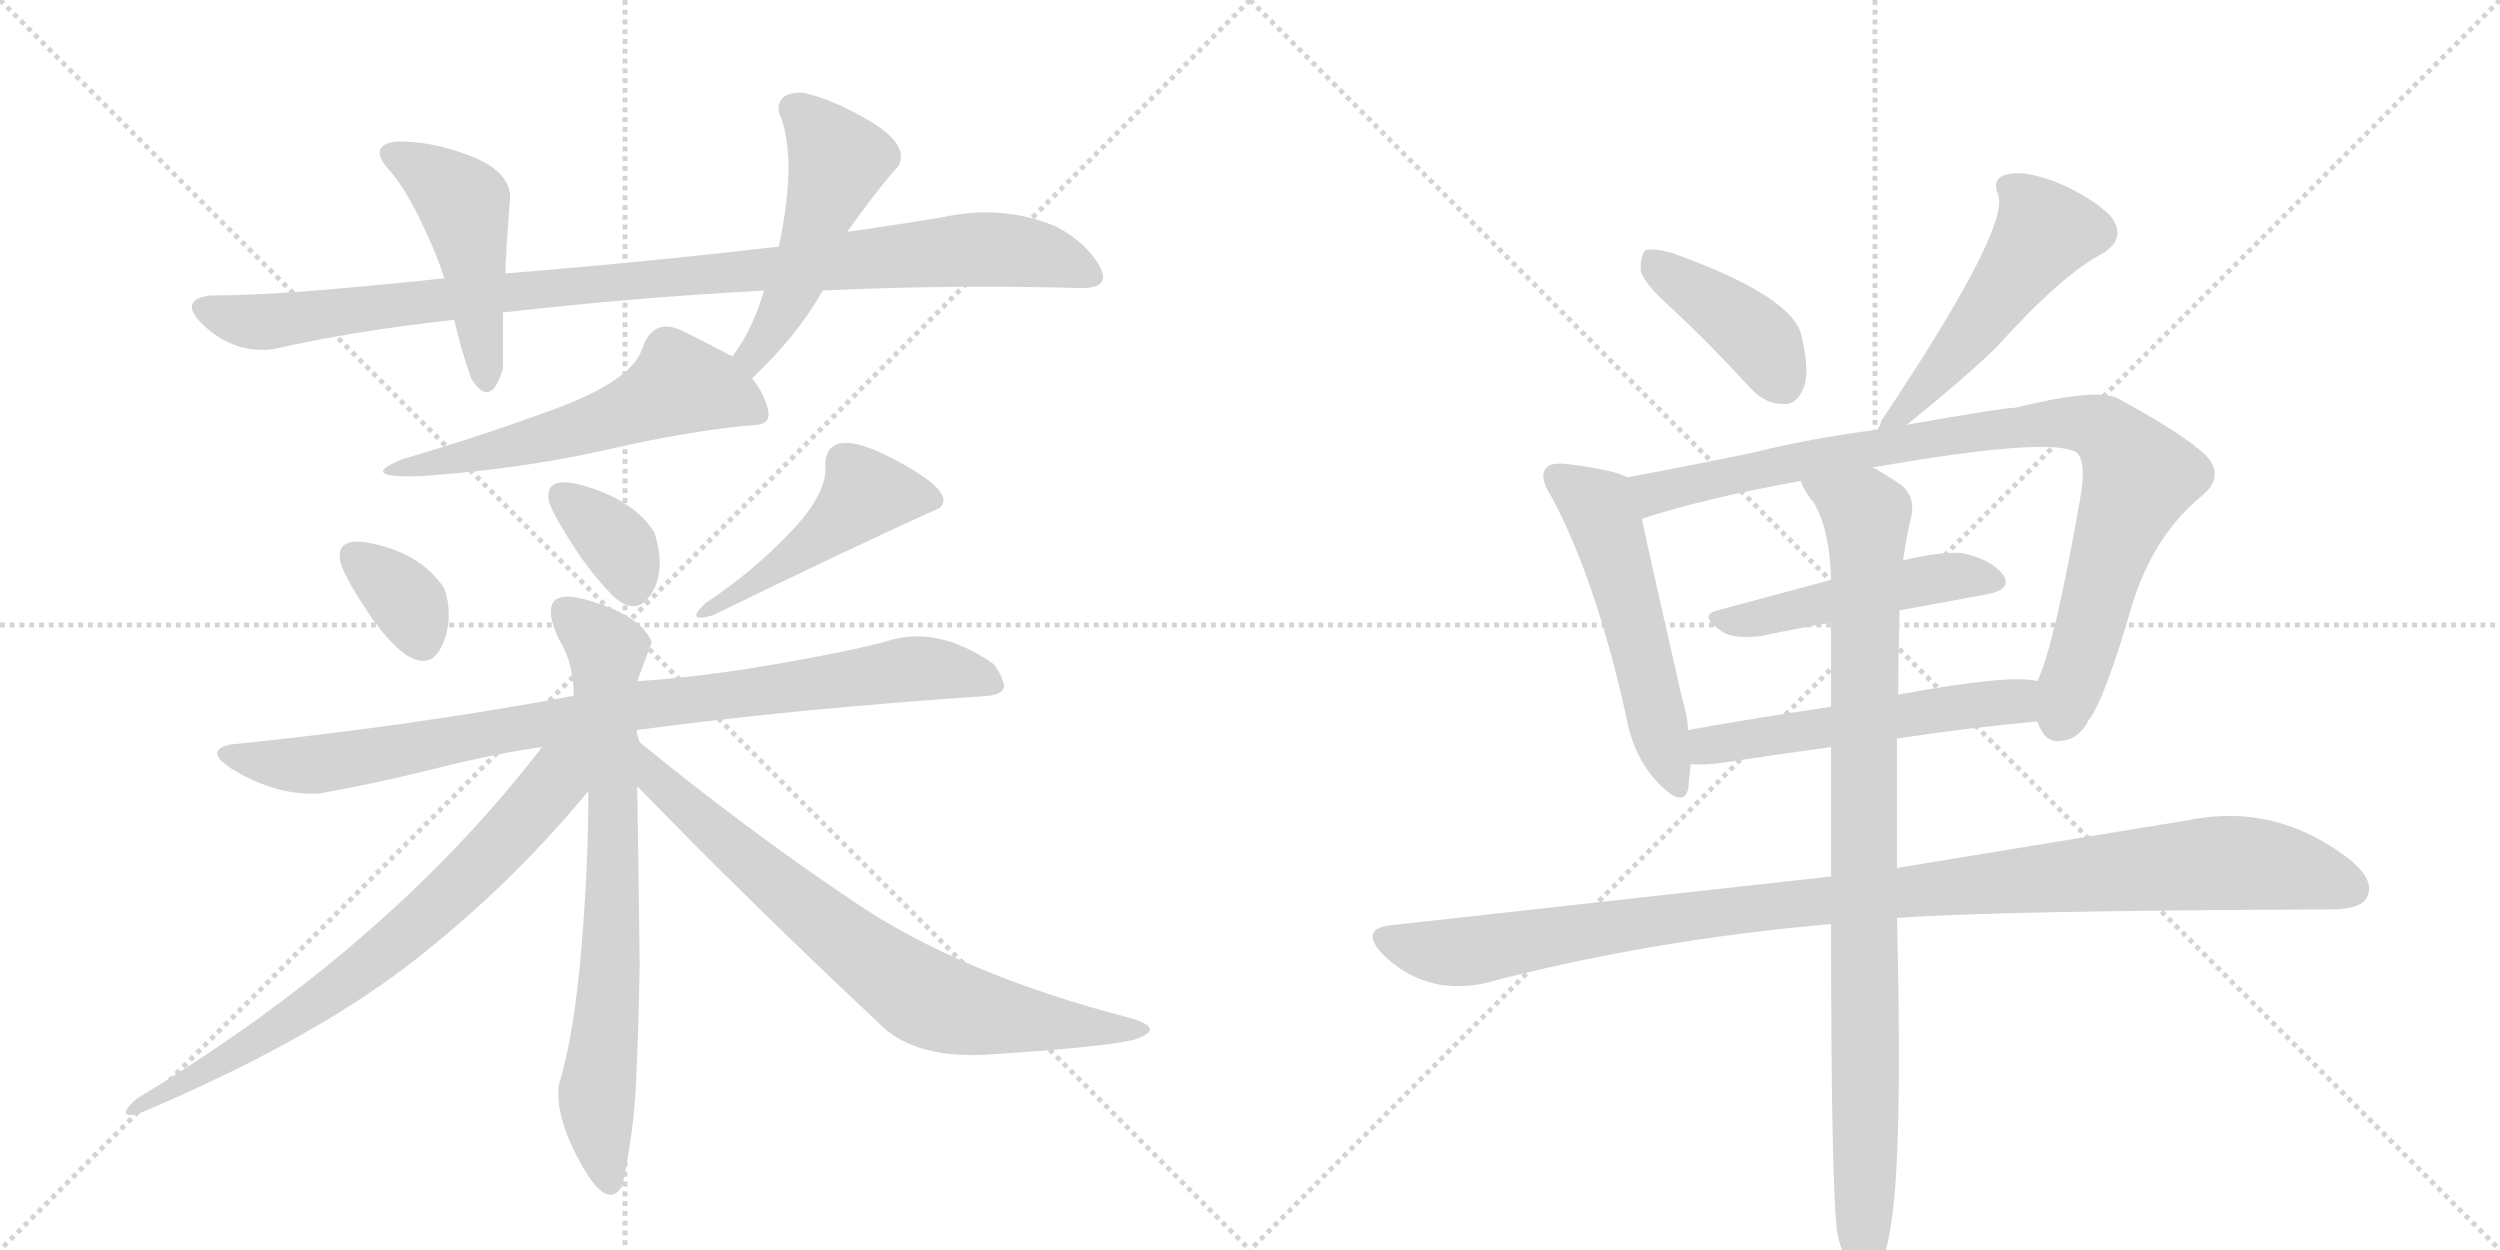 <svg version="1.1" viewBox="0 0 2048 1024" xmlns="http://www.w3.org/2000/svg">
  <g stroke="lightgray" stroke-dasharray="1,1" stroke-width="1" transform="scale(4, 4)">
    <line x1="0" y1="0" x2="256" y2="256"></line>
    <line x1="256" y1="0" x2="0" y2="256"></line>
    <line x1="128" y1="0" x2="128" y2="256"></line>
    <line x1="0" y1="128" x2="256" y2="128"></line>
    <line x1="256" y1="0" x2="512" y2="256"></line>
    <line x1="512" y1="0" x2="256" y2="256"></line>
    <line x1="384" y1="0" x2="384" y2="256"></line>
    <line x1="256" y1="128" x2="512" y2="128"></line>
  </g>
<g transform="scale(1, -1) translate(0, -850)">
   <style type="text/css">
    @keyframes keyframes0 {
      from {
       stroke: black;
       stroke-dashoffset: 986;
       stroke-width: 128;
       }
       76% {
       animation-timing-function: step-end;
       stroke: black;
       stroke-dashoffset: 0;
       stroke-width: 128;
       }
       to {
       stroke: black;
       stroke-width: 1024;
       }
       }
       #make-me-a-hanzi-animation-0 {
         animation: keyframes0 1.052s both;
         animation-delay: 0s;
         animation-timing-function: linear;
       }
    @keyframes keyframes1 {
      from {
       stroke: black;
       stroke-dashoffset: 468;
       stroke-width: 128;
       }
       60% {
       animation-timing-function: step-end;
       stroke: black;
       stroke-dashoffset: 0;
       stroke-width: 128;
       }
       to {
       stroke: black;
       stroke-width: 1024;
       }
       }
       #make-me-a-hanzi-animation-1 {
         animation: keyframes1 0.631s both;
         animation-delay: 1.052s;
         animation-timing-function: linear;
       }
    @keyframes keyframes2 {
      from {
       stroke: black;
       stroke-dashoffset: 494;
       stroke-width: 128;
       }
       62% {
       animation-timing-function: step-end;
       stroke: black;
       stroke-dashoffset: 0;
       stroke-width: 128;
       }
       to {
       stroke: black;
       stroke-width: 1024;
       }
       }
       #make-me-a-hanzi-animation-2 {
         animation: keyframes2 0.652s both;
         animation-delay: 1.683s;
         animation-timing-function: linear;
       }
    @keyframes keyframes3 {
      from {
       stroke: black;
       stroke-dashoffset: 554;
       stroke-width: 128;
       }
       64% {
       animation-timing-function: step-end;
       stroke: black;
       stroke-dashoffset: 0;
       stroke-width: 128;
       }
       to {
       stroke: black;
       stroke-width: 1024;
       }
       }
       #make-me-a-hanzi-animation-3 {
         animation: keyframes3 0.701s both;
         animation-delay: 2.335s;
         animation-timing-function: linear;
       }
    @keyframes keyframes4 {
      from {
       stroke: black;
       stroke-dashoffset: 346;
       stroke-width: 128;
       }
       53% {
       animation-timing-function: step-end;
       stroke: black;
       stroke-dashoffset: 0;
       stroke-width: 128;
       }
       to {
       stroke: black;
       stroke-width: 1024;
       }
       }
       #make-me-a-hanzi-animation-4 {
         animation: keyframes4 0.532s both;
         animation-delay: 3.036s;
         animation-timing-function: linear;
       }
    @keyframes keyframes5 {
      from {
       stroke: black;
       stroke-dashoffset: 352;
       stroke-width: 128;
       }
       53% {
       animation-timing-function: step-end;
       stroke: black;
       stroke-dashoffset: 0;
       stroke-width: 128;
       }
       to {
       stroke: black;
       stroke-width: 1024;
       }
       }
       #make-me-a-hanzi-animation-5 {
         animation: keyframes5 0.536s both;
         animation-delay: 3.568s;
         animation-timing-function: linear;
       }
    @keyframes keyframes6 {
      from {
       stroke: black;
       stroke-dashoffset: 461;
       stroke-width: 128;
       }
       60% {
       animation-timing-function: step-end;
       stroke: black;
       stroke-dashoffset: 0;
       stroke-width: 128;
       }
       to {
       stroke: black;
       stroke-width: 1024;
       }
       }
       #make-me-a-hanzi-animation-6 {
         animation: keyframes6 0.625s both;
         animation-delay: 4.104s;
         animation-timing-function: linear;
       }
    @keyframes keyframes7 {
      from {
       stroke: black;
       stroke-dashoffset: 887;
       stroke-width: 128;
       }
       74% {
       animation-timing-function: step-end;
       stroke: black;
       stroke-dashoffset: 0;
       stroke-width: 128;
       }
       to {
       stroke: black;
       stroke-width: 1024;
       }
       }
       #make-me-a-hanzi-animation-7 {
         animation: keyframes7 0.972s both;
         animation-delay: 4.729s;
         animation-timing-function: linear;
       }
    @keyframes keyframes8 {
      from {
       stroke: black;
       stroke-dashoffset: 732;
       stroke-width: 128;
       }
       70% {
       animation-timing-function: step-end;
       stroke: black;
       stroke-dashoffset: 0;
       stroke-width: 128;
       }
       to {
       stroke: black;
       stroke-width: 1024;
       }
       }
       #make-me-a-hanzi-animation-8 {
         animation: keyframes8 0.846s both;
         animation-delay: 5.701s;
         animation-timing-function: linear;
       }
    @keyframes keyframes9 {
      from {
       stroke: black;
       stroke-dashoffset: 721;
       stroke-width: 128;
       }
       70% {
       animation-timing-function: step-end;
       stroke: black;
       stroke-dashoffset: 0;
       stroke-width: 128;
       }
       to {
       stroke: black;
       stroke-width: 1024;
       }
       }
       #make-me-a-hanzi-animation-9 {
         animation: keyframes9 0.837s both;
         animation-delay: 6.547s;
         animation-timing-function: linear;
       }
    @keyframes keyframes10 {
      from {
       stroke: black;
       stroke-dashoffset: 743;
       stroke-width: 128;
       }
       71% {
       animation-timing-function: step-end;
       stroke: black;
       stroke-dashoffset: 0;
       stroke-width: 128;
       }
       to {
       stroke: black;
       stroke-width: 1024;
       }
       }
       #make-me-a-hanzi-animation-10 {
         animation: keyframes10 0.855s both;
         animation-delay: 7.384s;
         animation-timing-function: linear;
       }
    @keyframes keyframes11 {
      from {
       stroke: black;
       stroke-dashoffset: 408;
       stroke-width: 128;
       }
       57% {
       animation-timing-function: step-end;
       stroke: black;
       stroke-dashoffset: 0;
       stroke-width: 128;
       }
       to {
       stroke: black;
       stroke-width: 1024;
       }
       }
       #make-me-a-hanzi-animation-11 {
         animation: keyframes11 0.582s both;
         animation-delay: 8.238s;
         animation-timing-function: linear;
       }
    @keyframes keyframes12 {
      from {
       stroke: black;
       stroke-dashoffset: 515;
       stroke-width: 128;
       }
       63% {
       animation-timing-function: step-end;
       stroke: black;
       stroke-dashoffset: 0;
       stroke-width: 128;
       }
       to {
       stroke: black;
       stroke-width: 1024;
       }
       }
       #make-me-a-hanzi-animation-12 {
         animation: keyframes12 0.669s both;
         animation-delay: 8.82s;
         animation-timing-function: linear;
       }
    @keyframes keyframes13 {
      from {
       stroke: black;
       stroke-dashoffset: 533;
       stroke-width: 128;
       }
       63% {
       animation-timing-function: step-end;
       stroke: black;
       stroke-dashoffset: 0;
       stroke-width: 128;
       }
       to {
       stroke: black;
       stroke-width: 1024;
       }
       }
       #make-me-a-hanzi-animation-13 {
         animation: keyframes13 0.684s both;
         animation-delay: 9.489s;
         animation-timing-function: linear;
       }
    @keyframes keyframes14 {
      from {
       stroke: black;
       stroke-dashoffset: 906;
       stroke-width: 128;
       }
       75% {
       animation-timing-function: step-end;
       stroke: black;
       stroke-dashoffset: 0;
       stroke-width: 128;
       }
       to {
       stroke: black;
       stroke-width: 1024;
       }
       }
       #make-me-a-hanzi-animation-14 {
         animation: keyframes14 0.987s both;
         animation-delay: 10.173s;
         animation-timing-function: linear;
       }
    @keyframes keyframes15 {
      from {
       stroke: black;
       stroke-dashoffset: 484;
       stroke-width: 128;
       }
       61% {
       animation-timing-function: step-end;
       stroke: black;
       stroke-dashoffset: 0;
       stroke-width: 128;
       }
       to {
       stroke: black;
       stroke-width: 1024;
       }
       }
       #make-me-a-hanzi-animation-15 {
         animation: keyframes15 0.644s both;
         animation-delay: 11.16s;
         animation-timing-function: linear;
       }
    @keyframes keyframes16 {
      from {
       stroke: black;
       stroke-dashoffset: 540;
       stroke-width: 128;
       }
       64% {
       animation-timing-function: step-end;
       stroke: black;
       stroke-dashoffset: 0;
       stroke-width: 128;
       }
       to {
       stroke: black;
       stroke-width: 1024;
       }
       }
       #make-me-a-hanzi-animation-16 {
         animation: keyframes16 0.689s both;
         animation-delay: 11.804s;
         animation-timing-function: linear;
       }
    @keyframes keyframes17 {
      from {
       stroke: black;
       stroke-dashoffset: 1054;
       stroke-width: 128;
       }
       77% {
       animation-timing-function: step-end;
       stroke: black;
       stroke-dashoffset: 0;
       stroke-width: 128;
       }
       to {
       stroke: black;
       stroke-width: 1024;
       }
       }
       #make-me-a-hanzi-animation-17 {
         animation: keyframes17 1.108s both;
         animation-delay: 12.494s;
         animation-timing-function: linear;
       }
    @keyframes keyframes18 {
      from {
       stroke: black;
       stroke-dashoffset: 928;
       stroke-width: 128;
       }
       75% {
       animation-timing-function: step-end;
       stroke: black;
       stroke-dashoffset: 0;
       stroke-width: 128;
       }
       to {
       stroke: black;
       stroke-width: 1024;
       }
       }
       #make-me-a-hanzi-animation-18 {
         animation: keyframes18 1.005s both;
         animation-delay: 13.602s;
         animation-timing-function: linear;
       }
</style>
<path d="M 638 648 Q 526 635 414 626 L 364 622 Q 317 617 264.5 612.5 Q 212 608 172 608 Q 144 604 168.5 582 Q 193 560 224 564 Q 290 579 372 588 L 412 594 Q 516 606 626 612 L 674 612 Q 781 617 886 614 Q 911 614 900.5 632.5 Q 890 651 866 664 Q 822 683 772 672 Q 742 667 694 660 L 638 648 Z" fill="lightgray"></path> 
<path d="M 414 626 Q 414 638 418 690 Q 416 711 383.5 723 Q 351 735 324 734 Q 303 731 316 714 Q 330 699 343.5 671.5 Q 357 644 364 622 L 372 588 Q 379 559 386 540 Q 402 514 412 548 Q 412 560 412 594 L 414 626 Z" fill="lightgray"></path> 
<path d="M 658 774 Q 636 775 638 758 Q 645 743 646 716 Q 646 685 638 648 L 626 612 Q 616 579 600 558 C 583 534 594 519 616 540 Q 654 576 674 612 L 694 660 Q 718 694 736 714 Q 745 731 714 750 Q 682 769 658 774 Z" fill="lightgray"></path> 
<path d="M 600 558 Q 585 566 560 578.5 Q 535 591 526 564 Q 517 538 454.5 515 Q 392 492 330 474 Q 291 458 346 460 Q 429 466 499 482 Q 569 498 620 502 Q 633 503 628.5 517 Q 624 531 616 540 L 600 558 Z" fill="lightgray"></path> 
<path d="M 332 314 Q 353 300 362.5 322 Q 372 344 364 368 Q 346 395 308.5 404 Q 271 413 280 386 Q 285 373 301 349 Q 317 325 332 314 Z" fill="lightgray"></path> 
<path d="M 502 362 Q 521 344 533.5 363.5 Q 546 383 536 414 Q 520 439 482 451 Q 444 463 450 438 Q 455 425 470.5 401.5 Q 486 378 502 362 Z" fill="lightgray"></path> 
<path d="M 578 356 Q 560 339 584 346 Q 699 402 770 434 Q 784 447 731 474.5 Q 678 502 676 470 Q 679 447 647.5 414 Q 616 381 578 356 Z" fill="lightgray"></path> 
<path d="M 522 252 Q 648 269 810 280 Q 825 282 822 291 Q 819 300 814 306 Q 767 339 724 324 Q 689 315 630 305 Q 571 295 522 292 L 470 280 Q 336 255 188 240 Q 164 234 197 216 Q 230 198 262 200 Q 307 208 357 220.5 Q 407 233 444 238 L 522 252 Z" fill="lightgray"></path> 
<path d="M 524 242 Q 521 250 522 252 L 522 292 Q 528 308 534 324 Q 525 346 481 358.5 Q 437 371 458 326 Q 470 307 470 280 L 482 202 Q 482 139 476 70 Q 470 1 458 -38 Q 454 -64 476 -103.5 Q 498 -143 510 -121 Q 519 -78 521 -38 Q 523 2 524 60 Q 523 148 522 206 L 524 242 Z" fill="lightgray"></path> 
<path d="M 444 238 Q 318 74 112 -50 Q 94 -66 112 -63 Q 250 -5 334 59 Q 417 123 482 202 C 520 247 472 273 444 238 Z" fill="lightgray"></path> 
<path d="M 928 -2 Q 957 7 926 16 Q 787 52 700 111 Q 612 170 524 242 C 501 261 501 228 522 206 Q 611 114 724 8 Q 752 -17 808 -14 Q 902 -8 928 -2 Z" fill="lightgray"></path> 
<path d="M 1371 596 Q 1401 568 1434 532 Q 1446 519 1461 519 Q 1471 518 1477 531 Q 1483 544 1476 574 Q 1470 607 1369 643 Q 1354 647 1348 645 Q 1344 641 1344 629 Q 1345 619 1371 596 Z" fill="lightgray"></path> 
<path d="M 1562 502 Q 1608 539 1635 565 Q 1689 625 1722 642 Q 1743 655 1729 673 Q 1713 689 1684 701 Q 1657 711 1644 707 Q 1631 704 1637 690 Q 1646 662 1541 505 Q 1540 501 1538 498 C 1526 473 1539 483 1562 502 Z" fill="lightgray"></path> 
<path d="M 1333 459 Q 1323 465 1283 470 Q 1270 471 1267 467 Q 1260 460 1271 443 Q 1307 376 1332 264 Q 1338 230 1358 209 Q 1379 187 1383 204 Q 1384 213 1385 224 L 1383 252 Q 1382 265 1378 278 Q 1353 387 1345 425 C 1339 454 1338 457 1333 459 Z" fill="lightgray"></path> 
<path d="M 1669 259 Q 1675 241 1688 243 Q 1703 244 1711 260 Q 1724 276 1748 359 Q 1766 413 1804 444 Q 1823 460 1807 477 Q 1788 495 1736 523 Q 1720 533 1651 516 Q 1641 516 1562 502 L 1538 498 Q 1483 491 1435 479 Q 1377 467 1333 459 C 1304 454 1316 416 1345 425 Q 1393 441 1475 456 L 1534 467 Q 1676 492 1700 480 Q 1710 474 1704 441 Q 1683 321 1669 292 C 1661 269 1661 269 1669 259 Z" fill="lightgray"></path> 
<path d="M 1556 350 L 1627 363 Q 1649 367 1641 379 Q 1631 392 1607 397 Q 1588 398 1559 391 L 1500 375 L 1407 350 Q 1391 346 1410 333 Q 1420 326 1443 329 Q 1471 335 1500 340 L 1556 350 Z" fill="lightgray"></path> 
<path d="M 1554 245 Q 1614 254 1669 259 C 1699 262 1699 288 1669 292 Q 1648 298 1555 281 L 1500 271 Q 1439 262 1383 252 C 1353 247 1355 225 1385 224 Q 1394 223 1410 225 Q 1456 232 1500 238 L 1554 245 Z" fill="lightgray"></path> 
<path d="M 1554 98 Q 1635 104 1910 105 Q 1934 105 1939 115 Q 1946 128 1926 145 Q 1865 193 1792 178 L 1554 139 L 1500 132 L 1139 92 Q 1114 89 1132 69 Q 1166 35 1214 44 Q 1350 80 1500 93 L 1554 98 Z" fill="lightgray"></path> 
<path d="M 1505 -160 Q 1511 -185 1518 -195 Q 1524 -202 1531 -200 Q 1546 -191 1552 -130 Q 1558 -60 1554 98 L 1554 139 L 1554 245 L 1555 281 Q 1555 311 1556 343 L 1556 350 L 1559 391 Q 1562 412 1566 428 Q 1569 446 1554 455 Q 1544 462 1534 467 C 1508 482 1459 482 1475 456 Q 1479 446 1486 438 Q 1499 416 1500 375 L 1500 340 L 1500 271 L 1500 238 L 1500 132 L 1500 93 Q 1500 -120 1505 -160 Z" fill="lightgray"></path> 
      <clipPath id="make-me-a-hanzi-clip-0">
      <path d="M 638 648 Q 526 635 414 626 L 364 622 Q 317 617 264.5 612.5 Q 212 608 172 608 Q 144 604 168.5 582 Q 193 560 224 564 Q 290 579 372 588 L 412 594 Q 516 606 626 612 L 674 612 Q 781 617 886 614 Q 911 614 900.5 632.5 Q 890 651 866 664 Q 822 683 772 672 Q 742 667 694 660 L 638 648 Z" fill="lightgray"></path>
      </clipPath>
      <path clip-path="url(#make-me-a-hanzi-clip-0)" d="M 170 595 L 216 586 L 423 612 L 799 646 L 849 642 L 892 624 " fill="none" id="make-me-a-hanzi-animation-0" stroke-dasharray="858 1716" stroke-linecap="round"></path>

      <clipPath id="make-me-a-hanzi-clip-1">
      <path d="M 414 626 Q 414 638 418 690 Q 416 711 383.5 723 Q 351 735 324 734 Q 303 731 316 714 Q 330 699 343.5 671.5 Q 357 644 364 622 L 372 588 Q 379 559 386 540 Q 402 514 412 548 Q 412 560 412 594 L 414 626 Z" fill="lightgray"></path>
      </clipPath>
      <path clip-path="url(#make-me-a-hanzi-clip-1)" d="M 322 723 L 366 697 L 380 681 L 399 543 " fill="none" id="make-me-a-hanzi-animation-1" stroke-dasharray="340 680" stroke-linecap="round"></path>

      <clipPath id="make-me-a-hanzi-clip-2">
      <path d="M 658 774 Q 636 775 638 758 Q 645 743 646 716 Q 646 685 638 648 L 626 612 Q 616 579 600 558 C 583 534 594 519 616 540 Q 654 576 674 612 L 694 660 Q 718 694 736 714 Q 745 731 714 750 Q 682 769 658 774 Z" fill="lightgray"></path>
      </clipPath>
      <path clip-path="url(#make-me-a-hanzi-clip-2)" d="M 653 760 L 687 719 L 652 617 L 617 559 L 618 550 " fill="none" id="make-me-a-hanzi-animation-2" stroke-dasharray="366 732" stroke-linecap="round"></path>

      <clipPath id="make-me-a-hanzi-clip-3">
      <path d="M 600 558 Q 585 566 560 578.5 Q 535 591 526 564 Q 517 538 454.5 515 Q 392 492 330 474 Q 291 458 346 460 Q 429 466 499 482 Q 569 498 620 502 Q 633 503 628.5 517 Q 624 531 616 540 L 600 558 Z" fill="lightgray"></path>
      </clipPath>
      <path clip-path="url(#make-me-a-hanzi-clip-3)" d="M 621 512 L 592 527 L 556 535 L 519 514 L 460 494 L 339 468 " fill="none" id="make-me-a-hanzi-animation-3" stroke-dasharray="426 852" stroke-linecap="round"></path>

      <clipPath id="make-me-a-hanzi-clip-4">
      <path d="M 332 314 Q 353 300 362.5 322 Q 372 344 364 368 Q 346 395 308.5 404 Q 271 413 280 386 Q 285 373 301 349 Q 317 325 332 314 Z" fill="lightgray"></path>
      </clipPath>
      <path clip-path="url(#make-me-a-hanzi-clip-4)" d="M 290 394 L 336 354 L 345 326 " fill="none" id="make-me-a-hanzi-animation-4" stroke-dasharray="218 436" stroke-linecap="round"></path>

      <clipPath id="make-me-a-hanzi-clip-5">
      <path d="M 502 362 Q 521 344 533.5 363.5 Q 546 383 536 414 Q 520 439 482 451 Q 444 463 450 438 Q 455 425 470.5 401.5 Q 486 378 502 362 Z" fill="lightgray"></path>
      </clipPath>
      <path clip-path="url(#make-me-a-hanzi-clip-5)" d="M 460 444 L 509 400 L 517 371 " fill="none" id="make-me-a-hanzi-animation-5" stroke-dasharray="224 448" stroke-linecap="round"></path>

      <clipPath id="make-me-a-hanzi-clip-6">
      <path d="M 578 356 Q 560 339 584 346 Q 699 402 770 434 Q 784 447 731 474.5 Q 678 502 676 470 Q 679 447 647.5 414 Q 616 381 578 356 Z" fill="lightgray"></path>
      </clipPath>
      <path clip-path="url(#make-me-a-hanzi-clip-6)" d="M 762 441 L 709 446 L 666 405 L 588 355 " fill="none" id="make-me-a-hanzi-animation-6" stroke-dasharray="333 666" stroke-linecap="round"></path>

      <clipPath id="make-me-a-hanzi-clip-7">
      <path d="M 522 252 Q 648 269 810 280 Q 825 282 822 291 Q 819 300 814 306 Q 767 339 724 324 Q 689 315 630 305 Q 571 295 522 292 L 470 280 Q 336 255 188 240 Q 164 234 197 216 Q 230 198 262 200 Q 307 208 357 220.5 Q 407 233 444 238 L 522 252 Z" fill="lightgray"></path>
      </clipPath>
      <path clip-path="url(#make-me-a-hanzi-clip-7)" d="M 191 227 L 256 223 L 530 274 L 758 303 L 798 297 L 813 289 " fill="none" id="make-me-a-hanzi-animation-7" stroke-dasharray="759 1518" stroke-linecap="round"></path>

      <clipPath id="make-me-a-hanzi-clip-8">
      <path d="M 524 242 Q 521 250 522 252 L 522 292 Q 528 308 534 324 Q 525 346 481 358.5 Q 437 371 458 326 Q 470 307 470 280 L 482 202 Q 482 139 476 70 Q 470 1 458 -38 Q 454 -64 476 -103.5 Q 498 -143 510 -121 Q 519 -78 521 -38 Q 523 2 524 60 Q 523 148 522 206 L 524 242 Z" fill="lightgray"></path>
      </clipPath>
      <path clip-path="url(#make-me-a-hanzi-clip-8)" d="M 469 345 L 497 317 L 502 102 L 489 -60 L 499 -118 " fill="none" id="make-me-a-hanzi-animation-8" stroke-dasharray="604 1208" stroke-linecap="round"></path>

      <clipPath id="make-me-a-hanzi-clip-9">
      <path d="M 444 238 Q 318 74 112 -50 Q 94 -66 112 -63 Q 250 -5 334 59 Q 417 123 482 202 C 520 247 472 273 444 238 Z" fill="lightgray"></path>
      </clipPath>
      <path clip-path="url(#make-me-a-hanzi-clip-9)" d="M 472 236 L 428 177 L 327 80 L 236 13 L 135 -47 L 122 -49 L 119 -56 " fill="none" id="make-me-a-hanzi-animation-9" stroke-dasharray="593 1186" stroke-linecap="round"></path>

      <clipPath id="make-me-a-hanzi-clip-10">
      <path d="M 928 -2 Q 957 7 926 16 Q 787 52 700 111 Q 612 170 524 242 C 501 261 501 228 522 206 Q 611 114 724 8 Q 752 -17 808 -14 Q 902 -8 928 -2 Z" fill="lightgray"></path>
      </clipPath>
      <path clip-path="url(#make-me-a-hanzi-clip-10)" d="M 529 236 L 537 211 L 743 41 L 799 20 L 932 8 " fill="none" id="make-me-a-hanzi-animation-10" stroke-dasharray="615 1230" stroke-linecap="round"></path>

      <clipPath id="make-me-a-hanzi-clip-11">
      <path d="M 1371 596 Q 1401 568 1434 532 Q 1446 519 1461 519 Q 1471 518 1477 531 Q 1483 544 1476 574 Q 1470 607 1369 643 Q 1354 647 1348 645 Q 1344 641 1344 629 Q 1345 619 1371 596 Z" fill="lightgray"></path>
      </clipPath>
      <path clip-path="url(#make-me-a-hanzi-clip-11)" d="M 1353 639 L 1434 578 L 1461 535 " fill="none" id="make-me-a-hanzi-animation-11" stroke-dasharray="280 560" stroke-linecap="round"></path>

      <clipPath id="make-me-a-hanzi-clip-12">
      <path d="M 1562 502 Q 1608 539 1635 565 Q 1689 625 1722 642 Q 1743 655 1729 673 Q 1713 689 1684 701 Q 1657 711 1644 707 Q 1631 704 1637 690 Q 1646 662 1541 505 Q 1540 501 1538 498 C 1526 473 1539 483 1562 502 Z" fill="lightgray"></path>
      </clipPath>
      <path clip-path="url(#make-me-a-hanzi-clip-12)" d="M 1645 697 L 1658 688 L 1675 659 L 1583 538 L 1562 515 L 1552 514 L 1544 500 " fill="none" id="make-me-a-hanzi-animation-12" stroke-dasharray="387 774" stroke-linecap="round"></path>

      <clipPath id="make-me-a-hanzi-clip-13">
      <path d="M 1333 459 Q 1323 465 1283 470 Q 1270 471 1267 467 Q 1260 460 1271 443 Q 1307 376 1332 264 Q 1338 230 1358 209 Q 1379 187 1383 204 Q 1384 213 1385 224 L 1383 252 Q 1382 265 1378 278 Q 1353 387 1345 425 C 1339 454 1338 457 1333 459 Z" fill="lightgray"></path>
      </clipPath>
      <path clip-path="url(#make-me-a-hanzi-clip-13)" d="M 1274 460 L 1311 432 L 1371 209 " fill="none" id="make-me-a-hanzi-animation-13" stroke-dasharray="405 810" stroke-linecap="round"></path>

      <clipPath id="make-me-a-hanzi-clip-14">
      <path d="M 1669 259 Q 1675 241 1688 243 Q 1703 244 1711 260 Q 1724 276 1748 359 Q 1766 413 1804 444 Q 1823 460 1807 477 Q 1788 495 1736 523 Q 1720 533 1651 516 Q 1641 516 1562 502 L 1538 498 Q 1483 491 1435 479 Q 1377 467 1333 459 C 1304 454 1316 416 1345 425 Q 1393 441 1475 456 L 1534 467 Q 1676 492 1700 480 Q 1710 474 1704 441 Q 1683 321 1669 292 C 1661 269 1661 269 1669 259 Z" fill="lightgray"></path>
      </clipPath>
      <path clip-path="url(#make-me-a-hanzi-clip-14)" d="M 1340 455 L 1357 446 L 1502 478 L 1568 486 L 1576 492 L 1665 503 L 1723 498 L 1753 459 L 1729 401 L 1687 261 " fill="none" id="make-me-a-hanzi-animation-14" stroke-dasharray="778 1556" stroke-linecap="round"></path>

      <clipPath id="make-me-a-hanzi-clip-15">
      <path d="M 1556 350 L 1627 363 Q 1649 367 1641 379 Q 1631 392 1607 397 Q 1588 398 1559 391 L 1500 375 L 1407 350 Q 1391 346 1410 333 Q 1420 326 1443 329 Q 1471 335 1500 340 L 1556 350 Z" fill="lightgray"></path>
      </clipPath>
      <path clip-path="url(#make-me-a-hanzi-clip-15)" d="M 1408 341 L 1435 342 L 1582 376 L 1609 379 L 1631 373 " fill="none" id="make-me-a-hanzi-animation-15" stroke-dasharray="356 712" stroke-linecap="round"></path>

      <clipPath id="make-me-a-hanzi-clip-16">
      <path d="M 1554 245 Q 1614 254 1669 259 C 1699 262 1699 288 1669 292 Q 1648 298 1555 281 L 1500 271 Q 1439 262 1383 252 C 1353 247 1355 225 1385 224 Q 1394 223 1410 225 Q 1456 232 1500 238 L 1554 245 Z" fill="lightgray"></path>
      </clipPath>
      <path clip-path="url(#make-me-a-hanzi-clip-16)" d="M 1391 231 L 1400 239 L 1435 246 L 1652 276 L 1665 287 " fill="none" id="make-me-a-hanzi-animation-16" stroke-dasharray="412 824" stroke-linecap="round"></path>

      <clipPath id="make-me-a-hanzi-clip-17">
      <path d="M 1554 98 Q 1635 104 1910 105 Q 1934 105 1939 115 Q 1946 128 1926 145 Q 1865 193 1792 178 L 1554 139 L 1500 132 L 1139 92 Q 1114 89 1132 69 Q 1166 35 1214 44 Q 1350 80 1500 93 L 1554 98 Z" fill="lightgray"></path>
      </clipPath>
      <path clip-path="url(#make-me-a-hanzi-clip-17)" d="M 1136 80 L 1203 70 L 1447 108 L 1818 143 L 1865 140 L 1926 122 " fill="none" id="make-me-a-hanzi-animation-17" stroke-dasharray="926 1852" stroke-linecap="round"></path>

      <clipPath id="make-me-a-hanzi-clip-18">
      <path d="M 1505 -160 Q 1511 -185 1518 -195 Q 1524 -202 1531 -200 Q 1546 -191 1552 -130 Q 1558 -60 1554 98 L 1554 139 L 1554 245 L 1555 281 Q 1555 311 1556 343 L 1556 350 L 1559 391 Q 1562 412 1566 428 Q 1569 446 1554 455 Q 1544 462 1534 467 C 1508 482 1459 482 1475 456 Q 1479 446 1486 438 Q 1499 416 1500 375 L 1500 340 L 1500 271 L 1500 238 L 1500 132 L 1500 93 Q 1500 -120 1505 -160 Z" fill="lightgray"></path>
      </clipPath>
      <path clip-path="url(#make-me-a-hanzi-clip-18)" d="M 1483 454 L 1529 428 L 1527 -191 " fill="none" id="make-me-a-hanzi-animation-18" stroke-dasharray="800 1600" stroke-linecap="round"></path>

</g>
</svg>

